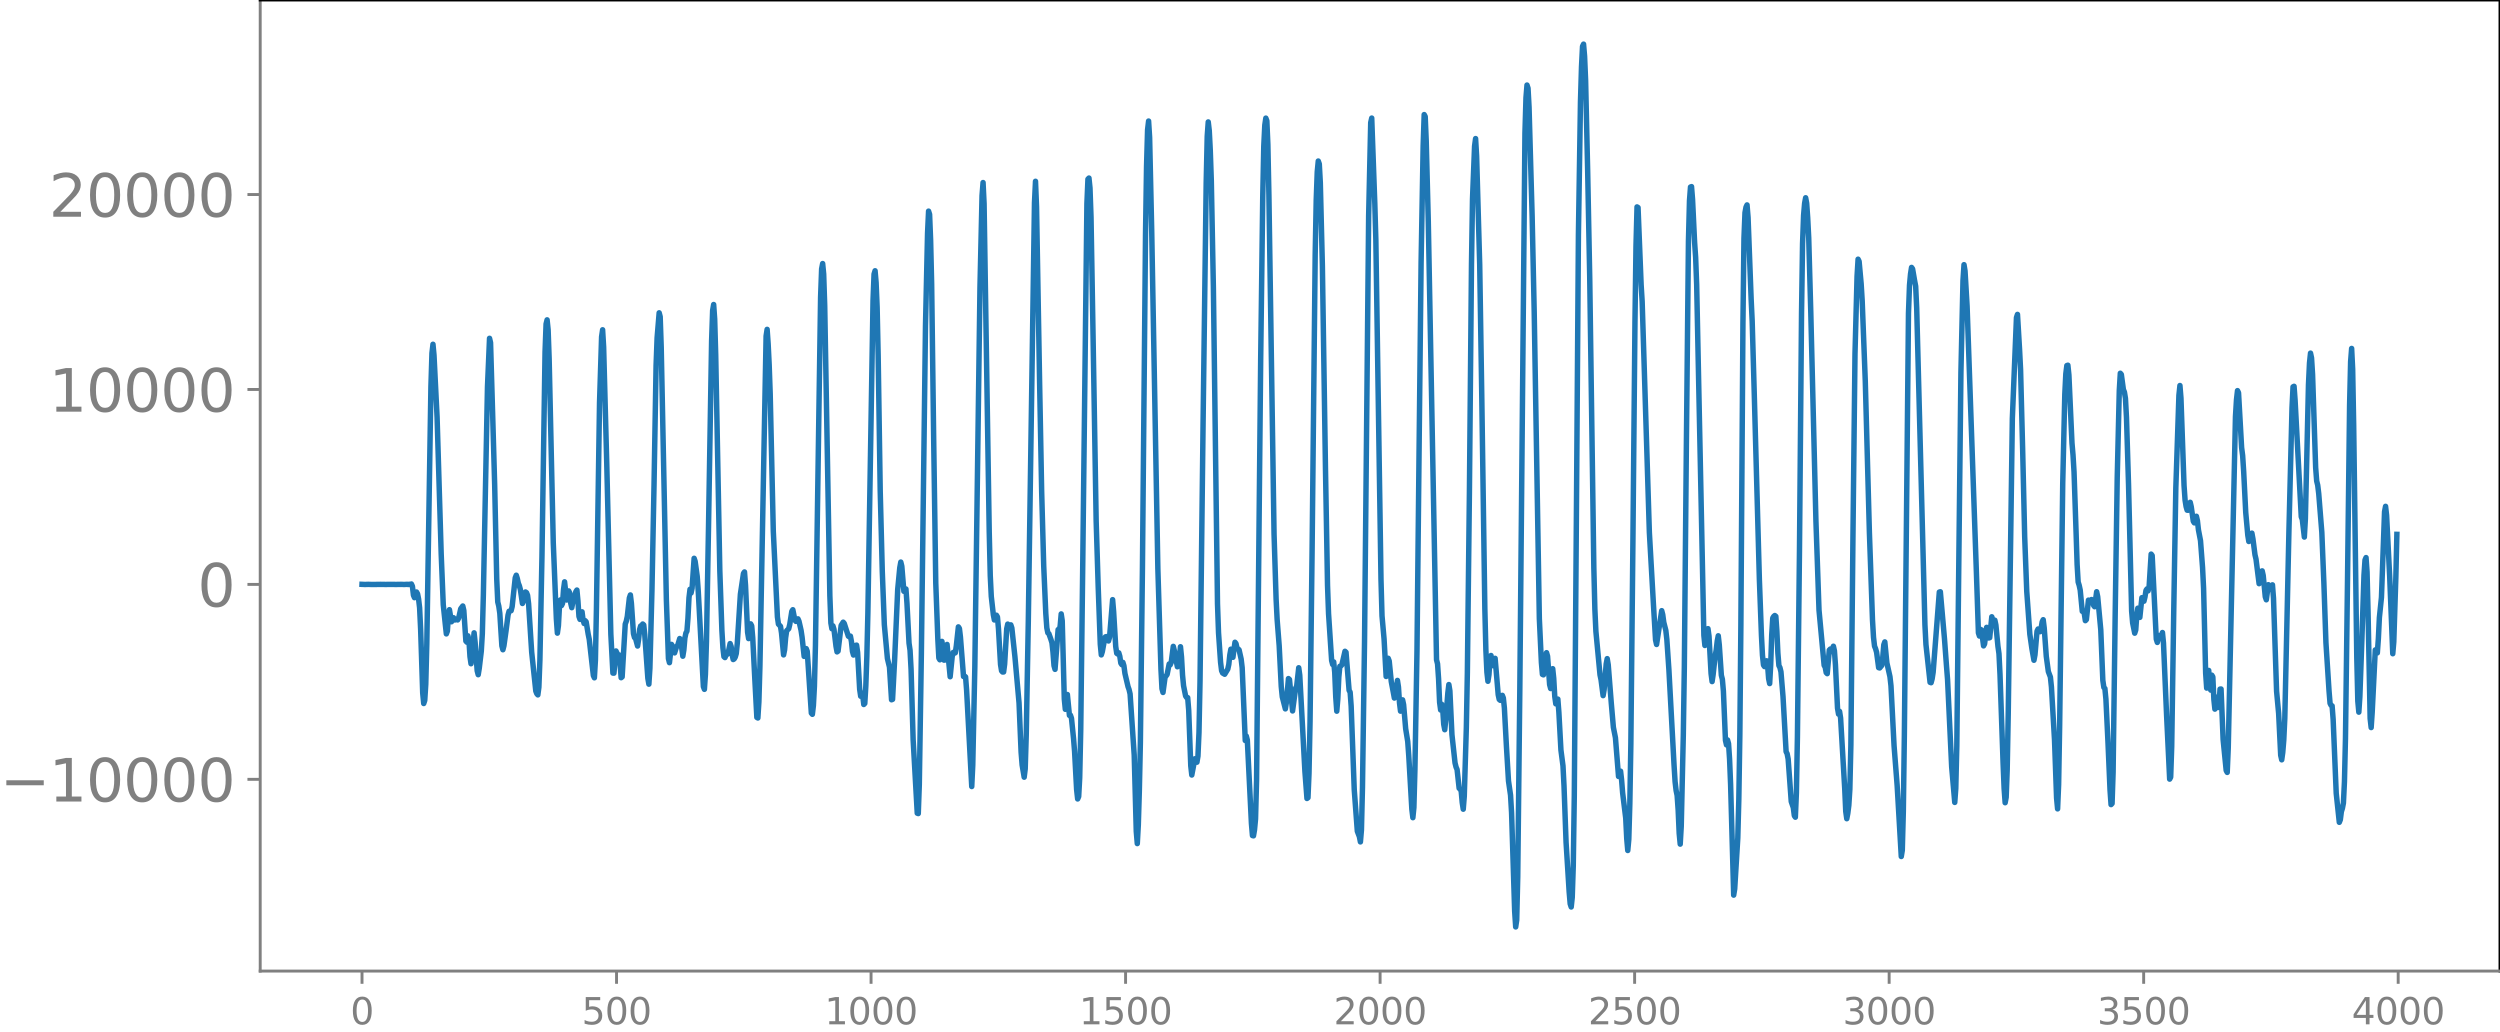 <svg xmlns="http://www.w3.org/2000/svg" xmlns:xlink="http://www.w3.org/1999/xlink" width="913.477" height="377.053" viewBox="0 0 685.107 282.79"><defs><style>*{stroke-linejoin:round;stroke-linecap:butt}</style></defs><g id="figure_1"><path id="patch_1" d="M0 282.79h685.107V0H0v282.79z" style="fill:none"/><g id="axes_1"><path id="patch_2" d="M71.308 266.112h613.8V0h-613.8v266.112z" style="fill:none"/><g id="matplotlib.axis_1"><g id="xtick_1"><g id="line2d_1"><defs><path id="m52ea8717a8" d="M0 0v3.5" style="stroke:gray;stroke-width:.8"/></defs><use xlink:href="#m52ea8717a8" x="99.207" y="266.112" style="fill:gray;stroke:gray;stroke-width:.8"/></g><g id="text_1" style="fill:gray" transform="matrix(.1 0 0 -.1 96.026 280.71)"><defs><path id="DejaVuSans-30" d="M2034 4250q-487 0-733-480-245-479-245-1442 0-959 245-1439 246-480 733-480 491 0 736 480 246 480 246 1439 0 963-246 1442-245 480-736 480zm0 500q785 0 1199-621 414-620 414-1801 0-1178-414-1799Q2819-91 2034-91q-784 0-1198 620-414 621-414 1799 0 1181 414 1801 414 621 1198 621z" transform="scale(.016)"/></defs><use xlink:href="#DejaVuSans-30"/></g></g><g id="xtick_2"><use xlink:href="#m52ea8717a8" id="line2d_2" x="168.958" y="266.112" style="fill:gray;stroke:gray;stroke-width:.8"/><g id="text_2" style="fill:gray" transform="matrix(.1 0 0 -.1 159.414 280.71)"><defs><path id="DejaVuSans-35" d="M691 4666h2478v-532H1269V2991q137 47 274 70 138 23 276 23 781 0 1237-428 457-428 457-1159 0-753-469-1171Q2575-91 1722-91q-294 0-599 50Q819 9 494 109v635q281-153 581-228t634-75q541 0 856 284 316 284 316 772 0 487-316 771-315 285-856 285-253 0-505-56-251-56-513-175v2344z" transform="scale(.016)"/></defs><use xlink:href="#DejaVuSans-35"/><use xlink:href="#DejaVuSans-30" x="63.623"/><use xlink:href="#DejaVuSans-30" x="127.246"/></g></g><g id="xtick_3"><use xlink:href="#m52ea8717a8" id="line2d_3" x="238.708" y="266.112" style="fill:gray;stroke:gray;stroke-width:.8"/><g id="text_3" style="fill:gray" transform="matrix(.1 0 0 -.1 225.982 280.71)"><defs><path id="DejaVuSans-31" d="M794 531h1031v3560L703 3866v575l1116 225h631V531h1031V0H794v531z" transform="scale(.016)"/></defs><use xlink:href="#DejaVuSans-31"/><use xlink:href="#DejaVuSans-30" x="63.623"/><use xlink:href="#DejaVuSans-30" x="127.246"/><use xlink:href="#DejaVuSans-30" x="190.869"/></g></g><g id="xtick_4"><use xlink:href="#m52ea8717a8" id="line2d_4" x="308.457" y="266.112" style="fill:gray;stroke:gray;stroke-width:.8"/><g id="text_4" style="fill:gray" transform="matrix(.1 0 0 -.1 295.733 280.71)"><use xlink:href="#DejaVuSans-31"/><use xlink:href="#DejaVuSans-35" x="63.623"/><use xlink:href="#DejaVuSans-30" x="127.246"/><use xlink:href="#DejaVuSans-30" x="190.869"/></g></g><g id="xtick_5"><use xlink:href="#m52ea8717a8" id="line2d_5" x="378.207" y="266.112" style="fill:gray;stroke:gray;stroke-width:.8"/><g id="text_5" style="fill:gray" transform="matrix(.1 0 0 -.1 365.483 280.71)"><defs><path id="DejaVuSans-32" d="M1228 531h2203V0H469v531q359 372 979 998 621 627 780 809 303 340 423 576 121 236 121 464 0 372-261 606-261 235-680 235-297 0-627-103-329-103-704-313v638q381 153 712 231 332 78 607 78 725 0 1156-363 431-362 431-968 0-288-108-546-107-257-392-607-78-91-497-524-418-433-1181-1211z" transform="scale(.016)"/></defs><use xlink:href="#DejaVuSans-32"/><use xlink:href="#DejaVuSans-30" x="63.623"/><use xlink:href="#DejaVuSans-30" x="127.246"/><use xlink:href="#DejaVuSans-30" x="190.869"/></g></g><g id="xtick_6"><use xlink:href="#m52ea8717a8" id="line2d_6" x="447.957" y="266.112" style="fill:gray;stroke:gray;stroke-width:.8"/><g id="text_6" style="fill:gray" transform="matrix(.1 0 0 -.1 435.233 280.71)"><use xlink:href="#DejaVuSans-32"/><use xlink:href="#DejaVuSans-35" x="63.623"/><use xlink:href="#DejaVuSans-30" x="127.246"/><use xlink:href="#DejaVuSans-30" x="190.869"/></g></g><g id="xtick_7"><use xlink:href="#m52ea8717a8" id="line2d_7" x="517.707" y="266.112" style="fill:gray;stroke:gray;stroke-width:.8"/><g id="text_7" style="fill:gray" transform="matrix(.1 0 0 -.1 504.983 280.71)"><defs><path id="DejaVuSans-33" d="M2597 2516q453-97 707-404 255-306 255-756 0-690-475-1069Q2609-91 1734-91q-293 0-604 58T488 141v609q262-153 574-231 313-78 654-78 593 0 904 234t311 681q0 413-289 645-289 233-804 233h-544v519h569q465 0 712 186t247 536q0 359-255 551-254 193-729 193-260 0-557-57-297-56-653-174v562q360 100 674 150t592 50q719 0 1137-327 419-326 419-882 0-388-222-655t-631-370z" transform="scale(.016)"/></defs><use xlink:href="#DejaVuSans-33"/><use xlink:href="#DejaVuSans-30" x="63.623"/><use xlink:href="#DejaVuSans-30" x="127.246"/><use xlink:href="#DejaVuSans-30" x="190.869"/></g></g><g id="xtick_8"><use xlink:href="#m52ea8717a8" id="line2d_8" x="587.457" y="266.112" style="fill:gray;stroke:gray;stroke-width:.8"/><g id="text_8" style="fill:gray" transform="matrix(.1 0 0 -.1 574.732 280.71)"><use xlink:href="#DejaVuSans-33"/><use xlink:href="#DejaVuSans-35" x="63.623"/><use xlink:href="#DejaVuSans-30" x="127.246"/><use xlink:href="#DejaVuSans-30" x="190.869"/></g></g><g id="xtick_9"><use xlink:href="#m52ea8717a8" id="line2d_9" x="657.207" y="266.112" style="fill:gray;stroke:gray;stroke-width:.8"/><g id="text_9" style="fill:gray" transform="matrix(.1 0 0 -.1 644.482 280.71)"><defs><path id="DejaVuSans-34" d="M2419 4116 825 1625h1594v2491zm-166 550h794V1625h666v-525h-666V0h-628v1100H313v609l1940 2957z" transform="scale(.016)"/></defs><use xlink:href="#DejaVuSans-34"/><use xlink:href="#DejaVuSans-30" x="63.623"/><use xlink:href="#DejaVuSans-30" x="127.246"/><use xlink:href="#DejaVuSans-30" x="190.869"/></g></g></g><g id="matplotlib.axis_2"><g id="ytick_1"><g id="line2d_10"><defs><path id="m49b310937c" d="M0 0h-3.5" style="stroke:gray;stroke-width:.8"/></defs><use xlink:href="#m49b310937c" x="71.308" y="213.572" style="fill:gray;stroke:gray;stroke-width:.8"/></g><g id="text_10" style="fill:gray" transform="matrix(.16 0 0 -.16 0 219.65)"><defs><path id="DejaVuSans-2212" d="M678 2272h4006v-531H678v531z" transform="scale(.016)"/></defs><use xlink:href="#DejaVuSans-2212"/><use xlink:href="#DejaVuSans-31" x="83.789"/><use xlink:href="#DejaVuSans-30" x="147.412"/><use xlink:href="#DejaVuSans-30" x="211.035"/><use xlink:href="#DejaVuSans-30" x="274.658"/><use xlink:href="#DejaVuSans-30" x="338.281"/></g></g><g id="ytick_2"><use xlink:href="#m49b310937c" id="line2d_11" x="71.308" y="160.153" style="fill:gray;stroke:gray;stroke-width:.8"/><use xlink:href="#DejaVuSans-30" id="text_11" style="fill:gray" transform="matrix(.16 0 0 -.16 54.127 166.232)"/></g><g id="ytick_3"><use xlink:href="#m49b310937c" id="line2d_12" x="71.308" y="106.735" style="fill:gray;stroke:gray;stroke-width:.8"/><g id="text_12" style="fill:gray" transform="matrix(.16 0 0 -.16 13.408 112.813)"><use xlink:href="#DejaVuSans-31"/><use xlink:href="#DejaVuSans-30" x="63.623"/><use xlink:href="#DejaVuSans-30" x="127.246"/><use xlink:href="#DejaVuSans-30" x="190.869"/><use xlink:href="#DejaVuSans-30" x="254.492"/></g></g><g id="ytick_4"><use xlink:href="#m49b310937c" id="line2d_13" x="71.308" y="53.316" style="fill:gray;stroke:gray;stroke-width:.8"/><g id="text_13" style="fill:gray" transform="matrix(.16 0 0 -.16 13.408 59.395)"><use xlink:href="#DejaVuSans-32"/><use xlink:href="#DejaVuSans-30" x="63.623"/><use xlink:href="#DejaVuSans-30" x="127.246"/><use xlink:href="#DejaVuSans-30" x="190.869"/><use xlink:href="#DejaVuSans-30" x="254.492"/></g></g></g><path id="line2d_14" d="m99.207 160.133.846.038.846-.033.846.03 1.128-.002 1.41-.024 1.41.022 1.41-.021 1.41.022 1.409-.026.846.032.846-.044.282.059.282-.076.282.106.282-.181.282.626.282 2.458.281.668.282-.524.282-1.026.282.496.282 1.415.282 2.409.282 5.907.564 17.432.282 2.893.282-.85.282-4.457.282-10.94 1.128-70.65.282-9.106.282-2.441.282 2.973.846 17.005 1.127 37.527.564 13.878.564 5.387.282 2.597.282-.76.282-4.07.282-1.804.564 3.313.282-.796.282-.308.282.617.282-.042.282-.22.282.244.282-.51.564-2.56.564-.744.282 1.223.564 8.389.281.307.282-1.746.282 1.334.282 4.38.282 1.931.846-8.467.282 2.625.564 7.77.282 1.08.282-1.724.564-4.743.282-4.738.282-10.578 1.128-57.078.564-13.324.282 1.2.563 19.222.564 19.75.564 25.765.282 6.315.282 1.144.282 1.96.564 8.931.282 1.057.282-1.088.564-4.01.564-4.395.282-1.053.564-.153.282-1.133.846-7.88.282-.71.282.894.282 1.288.281.705.282 1.046.564 3.812.282-.638.282-1.738.282-.777.282.21.282.704.282 2.306.846 13.269 1.128 10.67.282.724.282.319.282-2.101.282-7.476.564-28.42.845-55.967.282-7.677.282-1.13.282 2.736.282 7.961 1.128 50.399.846 20.856.282 3.899.282-2.018.282-5.169.282-1.917.282 1.553.282-.585.282-3.842.282-2.08.564 4.981.282-.491.282-1.996.282.555.281 2.826.282 1.208.564-2.946.282-.45.282-1.005.282-.428.282 2.968.282 4.267.282.804.282-2 .282-.074.282 2.235.282.959.282-.775.282.324.564 3.41.282 1.38 1.128 9.935.282.613.282-4.813.282-14.223.845-56.346.564-18.055.282-1.934.282 4.74.846 31.602 1.128 47.08.564 10.66.282.017.564-6.076.564 1.203.282-.123.282 2.419.282 3.822.282-.23.845-14.462.282-.772.282-1.305.564-5.077.282-.833.282 2.276.564 8.33.282 1.066.282.21.564 2.116.282-1.838.282-2.71.282-.957.282.046.282-.57.282.25.282 2.698.846 11.93.282 1.602.281-4.375.564-21.423.564-28.666.564-32.872.282-7.586.564-6.844.282 1.073.282 8.343 1.41 69.23.564 16.113.282 1.117.564-5.01.282.486.282 1.607.282.235.563-1.777.282-.263.564-1.894.282.586.564 4.257.282-1.7.282-3.264.282-1.382.282-.51.282-3.579.282-5.563.282-2.339.282 1.023.282-1.293.564-8.222.282.841.564 4.12.282 3.978 1.41 26.224.281.744.282-4.141.282-8.875.564-31.56.846-50.93.282-8.324.282-1.624.282 4.018.282 9.796 1.128 59.24.564 16.242.282 4.793.282 2.413.282.248.282-.641.563-.452.564-2.742.282.806.282 2.28.282 1.283.282-.169.282-.51.282-.96.282-2.851.846-13.407.846-5.704.282-.397.282 3.67.564 12.838.282 1.752.564-4.033.282.544.282 3.26.563 11.141.564 10.68.282.167.282-4.437.282-9.764 1.692-90.456.282-1.841.282 3.987.282 5.722.282 8.029.846 37.553 1.128 23.516.282 1.967.563.61.282 1.832.564 5.992.282-1.394.282-3.307.282-1.918.564-.56.282-1.143.564-3.616.282-.437.564 2.859.282.332.282-.523.282-.168.282.662.564 2.483.282 1.896.564 5.244.282-.376.281-1.75.282.729 1.128 16.94.282.33.282-2.39.282-5.313.282-11.184 1.41-95.472.282-7.69.282-1.473.282 2.888.282 8.557 1.41 79.556.282 7.497.281 1.57.282-.783.282.925.564 4.692.282 1.514.282-.218.846-7.042.564-.881.282.336 1.128 3.507.282.174.282-.198.282 1.491.282 2.701.282.995.564-2.641.282-.074.282 1.982.563 10.121.282 1.9.282-.882.282.71.282 2.434.282-.291.282-4.813.282-8.083.282-11.951 1.41-85.541.282-7.259.282-.918.282 3.25.282 6.77.282 13.205.564 37.163.564 21.934.563 14.677.846 9.267.564 2.351.564 8.947.282-.117.564-10.82.846-19.339.564-5.89.282-1.57.282 1.146.564 6.867.564-.641.282 3.931.564 10.916.281 1.96.282 5.211.564 19.262 1.128 20.17.282.098.282-7.9.564-35.825 1.128-89.928.564-25.36.282-6.078.282.889.282 7.07.282 11.97.564 43.186.564 38.814.563 15.302.282 5.256.282.465.282-3.214.282-1.828.282 2.026.282 3.112.282-.04.282-3.022.282-1.24.846 8.85.564-5.559.282-1.111.282.227.282-.116.282-1.911.564-5.195.282.425.282 2.353.845 10.82.282-.124.282.23.282 3.618 1.41 26.426.282-5.885.564-26.894.846-62.158.564-41.969.564-24.983.282-3.624.282 5.792.564 36.23.845 53.647.282 12.039.282 5.716.564 5.008.282 1.436.282-.35.282-.955.282.475.282 3.245.564 9.804.282 1.724.282.32.282-.012.282-2.166.564-9.653.282-1.3.282.707.282.027.282-.526.282.853.845 7.874 1.128 12.674.564 13.495.282 3.507.564 3.342.282-2.281.282-9.24.564-31.092 1.692-114.8.282-5.888.282 6.956.846 48.33.563 29.803.564 20.407.564 12.918.282 3.96.282 1.368.282.225.564 1.586.282.918.282 2.561.282 3.714.282 1.004.846-10.892.282.489.282-1.538.282-3.249.282 1.887.564 21.421.282 2.832.282-3.297.281-.76.564 5.727.282-.06.282.847.564 5.55.282 3.515.564 10.493.282 2.547.282-.652.282-5.186.282-13.067.564-46.608 1.128-97.654.282-6.679.282-.3.282 2.724.282 7.967.563 32.82.846 50.5.564 18.187.564 15.56.282 2.913.282-.899.564-3.083.282-.955.282-.078.564 1.198.282-1.012.846-10.308.282 3.327.564 9.482.282 1.892.282.198.281-.332.282.947.282 1.893.282.408.282-.626.282.917.282 2.12.846 3.61.282.794.282 1.202 1.128 16.73.564 20.93.282 3.353.282-5.12.282-9.374.282-13.114.564-47.648.845-91.686.282-18.653.282-9.997.282-2.41.282 4.503.564 25.114 1.692 93.047.846 27.487.282 5.403.282 1.033.564-4.144.564-.785.564-2.876.282.238.281-.683.564-4.378.282 1.146.564 3.03.282 1.413.282-.206.564-5.282.282 2.791.282 4.98.282 2.919.564 2.81.282.417.282.022.282 3.451.564 15.234.282 2.526.846-4.452.563.942.282-1.678.282-6.452.282-13.88.846-71.336.846-65.43.282-12.729.282-3.957.282 2.389.282 5.485.282 8.289.564 29.181 1.128 86.715.282 7.932.564 8.128.282 2.273.282.63.563.333.846-1.402.282-1.285.282-2.631.282-1.549.564 2.225.564-4.128.282.36.282 1.345.282.105.282.286.564 2.508.282 2.389.846 19.943.282-1.233.282 1.08 1.127 22.913.282 3.285.282.07.282-1.644.282-2.995.282-10.507.564-57.775.564-57.714.564-44.469.282-13.874.282-5.772.282-1.93.282.736.282 6.523.282 13.809 1.41 92.888.563 17.852.282 5.56.564 7.234.564 11.165.282 2.816.846 3.307.282-1.785.564-6.52.282.252.846 8.615.846-6.243.282-.54.564-5.049.282 2.042 1.41 26.34.563 7.439.282-.214.282-6.674.282-14.055.564-47.026.846-81.11.282-14.904.282-7.732.282-2.967.282.801.282 5.159.564 22.715.846 55.504.563 32.078.282 7.778.846 12.842.282 1.097.282-.72.282 2.852.282 6.778.282 3.88.282-3.316.282-6.039.282-2.952.282-.077.282-.344.846-3.685.282.267.846 10.46.282.455.282 3.855.845 22.889.846 11.388.564 1.486.282 1.437.282-3.274.282-11.615.564-39.92 1.128-116.813.564-25.483.282-1.254.846 23.477.282 9.866.564 37.28.845 55.785.282 10.012.564 6.354.564 10.25.282-1.822.282-3.163.282.748.564 5.647.564 2.971.282 1.532.282-.42.564-4.41.282 1.833.282 4.336.282 2.253.564-3.097.282 1.308.563 6.601.564 3.494.282 3.882.846 14.664.282 2.342.282-2.779.282-10.333.564-32.513.564-53.936.564-52.504.564-32.102.282-8.512.282.533.282 6.76.564 22.035 2.255 120.083.282 1.11.282 4.117.282 6.432.282 2.089.282-1.567.282 1.249.282 4.247.282 1.479.282-2.748.564-7.296.282-2.325.282 1.725.564 12.005.846 7.74.282 1.14.282.665.563 5.149.282.216.282.551.282 3.146.282 1.818.282-3.525.564-18.758.282-15.08.564-49.638.564-62.247.282-17.988.564-14.451.282-2.09.282 4.79.846 29.75.564 35.891.845 58.456.282 11.263.282 6.07.282 2.502.282-1.799.282-4.117.282-1.142.282 2.168.282.615.282-1.923.282-.087.846 9.96.282 1.3.282.245.564-1.362.282.717.282 2.729.564 10.551.564 9.448.563 3.92.282 4.813.846 26.978.282 4.304.282-1.883.282-11.803.564-50.853 1.41-152.992.282-9.68.282-3.496.282.862.282 5.179.846 29.848.564 26.14 1.41 84.176.563 12.078.282 3.219.282.126.564-5.069.282-1.007.282.963.564 7.782.282 1.086.564-5.445.282 2.665.282 4.95.282 2.02.282-1.138.282-.163.282 3.623.564 10.343.563 4.328.282 5.518.564 15.456.846 13.56.282 3.286.282.855.282-2.613.282-8.618.282-19.24.564-75.141.564-78.548.564-36.524.282-9.541.282-5.625.282-.604.282 3.293.282 6.616.564 24.86.563 29.113 1.128 79.658.282 11.282.282 6.094 1.128 11.92.282 1.34.564 4.359.282-1.627.564-7.035.282-1.474.282 1.686.846 10.629.564 6.514.563 2.842.846 10.615.282-1.086.282-.358.282 2.428.282 3.51.846 6.922.282 5.665.282 3.209.282-3.053.282-9.685.282-16.452.564-55.455.564-60.4.282-20.74.282-10.584.282.18.845 21.144.282 4.62.564 17.976 1.41 45.281 1.128 19.937.564 9.513.282 1.257 1.41-9.26.282 1.082.282 2.097.564 2.222.281 2.495.564 8.32 1.41 26.11.282 4.526.282 2.418.282 1.353.282 4.032.282 6.383.282 2.935.282-4.865.564-24.919.282-18.66.564-61.313.564-55.533.282-11.021.282-3.761.282-.114.281 3.49.564 11.807.282 4.076.282 7.515 1.974 96.084.282 2.775.564-3.986.282-.623.282 2.059.564 10.249.282 2.195.282-1.897.564-5.172.282-1.562.282-2.476.282-1.441.281 2.48.564 8.337.282 1.112.282 3.22.564 13.509.282 1.237.282-1.355.282 1 .282 4.227.282 6.948.846 30.35.282-1.717.846-13.94.282-10.628.282-17.723.282-30.08.564-82.54.282-23.364.281-7.029.282-1.521.282-.603.282 3.435.846 22.391.282 6.008.564 19.705 1.41 51.164.564 15.258.282 5.464.282 2.677.282.413.564-1.589.282 1.287.282 3.623.282 1.334.282-5.11.281-8.235.282-4.611.282-.465.282-.227.282.225.282 3.977.282 6.088.282 3.437.282.54.282 1.157.564 6.835.846 15.054.282.547.282 1.48.846 11.64.564 1.667.282 2.21.282.412.282-6.618.281-15.291.564-51.012.564-65.205.282-19.106.282-7.696.282-3.297.282-1.528.282 1.498.282 3.979.282 5.552.564 20.296 1.41 57.24.846 24.447 1.41 15.156.281.438.282 1.52.282.29.564-6.451.282-.295.282.716.564-1.488.282 1.268.282 3.886.564 11.824.282 1.634.282-.752.282 1.83 1.128 19.331.282 6.243.282 2.003.282-1.464.282-2.208.281-4.392.282-12.143.564-56.714.564-50.47.564-21.246.282-4.694.282.593.564 6.174.282 4.642.846 21.99 1.128 41.49.846 23.933.282 4.788.282 2.434.281.69.282.988.564 4.218.282.08.564-.684.282-2.245.282-3.415.282-.793.564 5.732.846 3.793.282 2.517.564 10.986.282 5.462.846 10.876 1.127 19.44.282-1.703.282-10.581.282-20.856 1.128-115.739.282-7.664.282-3.093.282-1.8.282.399.564 3.27.282 1.48.282 5.981 2.256 86.776.282 5.43 1.127 10.37.282.104.282-1.04.282-1.821 1.692-21.98.282-.083 1.128 12.837.564 7.62.282 3.58 1.128 23.964.845 9.725.282-3.854.282-11.576.564-51.813.564-50.627.564-25.14.282-4.347.282 1.725.564 9.637 2.538 72.668.564 16.87.282.871.281-1.837.282.164.564 4.367.282-.522.564-4.553.282.494.282 2.415.282-.075.564-5.732.564 1.709.282-.77.282 1.332.564 5.842.282 2.002.282 5.691.846 24.366.282 6.878.282 3.907.281-1.477.282-7.588.282-15.073 1.128-81.161 1.128-27.66.282-.862.564 9.535.282 5.598.564 21.678.564 24.17.564 14.91.846 11.755.563 3.928.564 3.205.282-1.495.564-6.486.282-.578.282.555.282.176.282-.987.282-1.706.282-.588.282 2.27.564 7.777.564 4.16.564 1.506.282 2.71.846 14.526.564 15.895.282 2.991.281-6.657.282-16.137.846-66.469.564-24.331.282-5.65.282-2.238.282-.096.282 2.67.846 18.687.282 3.245.282 4.702.564 16.706.282 8.66.282 4.745.282.908.282 1.307.564 5.815h.282l.281.668.282 1.891.282-.3.564-5.32.282.051.282.311.282-.53.282.138.282 1.466.282.366.564-4.113.282 1.346.846 9.082.564 13.868.282 1.93.282.296.282 2.905.564 11.79.563 13.113.282 4.006.282-.304.282-8.54.564-42.857.564-37.857.564-23.91.282-4.742.282.334.564 4.146.282.68.282 1.748.282 5.22.564 18.395.846 34.63.282 3.279.564 2.802.282-.87.281-3.932.282-2.04.282 1.764.282.75.564-5.4.282.275.282.688.282-1.178.282-1.8.282-.393.282.54.282-1.104.564-8.966.282.385 1.128 22.915.282.9.282-1.252.282-.648.282.602.282-.462.281-.955.282 2.877.846 19.673.846 17.624.282-.535.282-8.364.564-37.561.564-33.364.846-25.364.282-2.674.282 3.476.846 23.949.282 3.997.282 1.754.282.986.282.02.563-2.182.282 1.228.564 3.978.282.43.564-1.808.282 1.208.282 2.517.564 2.946.564 7.405.282 5.686.564 23.218.282 4.11.282-3.97.282-.871.282 4.553.282.841.282-4.096.282.467.282 6.179.281 2.658.282-2.773.282-.512.282 2.842.282-.647.282-4.393.282-.03.564 13.827.846 8.511.282.514.282-6.695 1.974-90.786.282-4.651.282-2.487.282.597.845 15.028.282 2.171.282 4.36.564 11.227.564 6.249.282 1.705.282-.21.282-1.468.282-.607.282 1.549.564 4.39.282 1.186.846 6.724.564-3.364.282-.142.282 1.249.564 5.85.282.822.563-4.136.282.383.282.897.564-1.237.282 3.659.846 25.48.564 6.083.564 11.49.282 1.238.282-2.009.282-3.418.282-5.993.564-25.48.564-25.809.846-33.752.281-5.75.282-.146.282 3.807 1.692 31.955.282.716.564 4.835.282-4.973.846-36.77.282-5.942.282-2.72.282 1.328.282 4.507.564 17.11.282 8.454.282 3.652.282 1.145.281 2.331.846 10.568.564 13.944.564 16.344.846 13.152.282 3.431.282.547.282.147.282 3.682.846 20.27.846 7.964.282-.716.282-2.216.282-.896.282-1.452.282-5.818.281-11.854.564-43.664.564-47.677.282-11.937.282-3.63.282 5.7.282 15.629.846 63.326.282 11.978.282 3.038.282-4.231.564-15.984.564-17.305.282-4.175.282-.662.282 3.984.282 11.36.564 28.744.281 2.492.282-4.194.846-17.084.282.097.282.717.282-3.886.282-5.812.564-5.508.846-23.47.282-1.487.282 2.466.846 16.728.846 21.197.282-3.263.564-17.725.281-11.725h0" clip-path="url(#p29212a2e24)" style="fill:none;stroke:#1f77b4;stroke-width:1.5;stroke-linecap:square"/><path id="patch_3" d="M71.308 266.112V0" style="fill:none;stroke:gray;stroke-width:.8;stroke-linejoin:miter;stroke-linecap:square"/><path id="patch_4" d="M685.107 266.112V0" style="fill:none;stroke:#000;stroke-width:.8;stroke-linejoin:miter;stroke-linecap:square"/><path id="patch_5" d="M71.308 266.112h613.8" style="fill:none;stroke:gray;stroke-width:.8;stroke-linejoin:miter;stroke-linecap:square"/><path id="patch_6" d="M71.308 0h613.8" style="fill:none;stroke:#000;stroke-width:.8;stroke-linejoin:miter;stroke-linecap:square"/></g></g><defs><clipPath id="p29212a2e24"><path d="M71.308 0h613.8v266.112h-613.8z"/></clipPath></defs></svg>